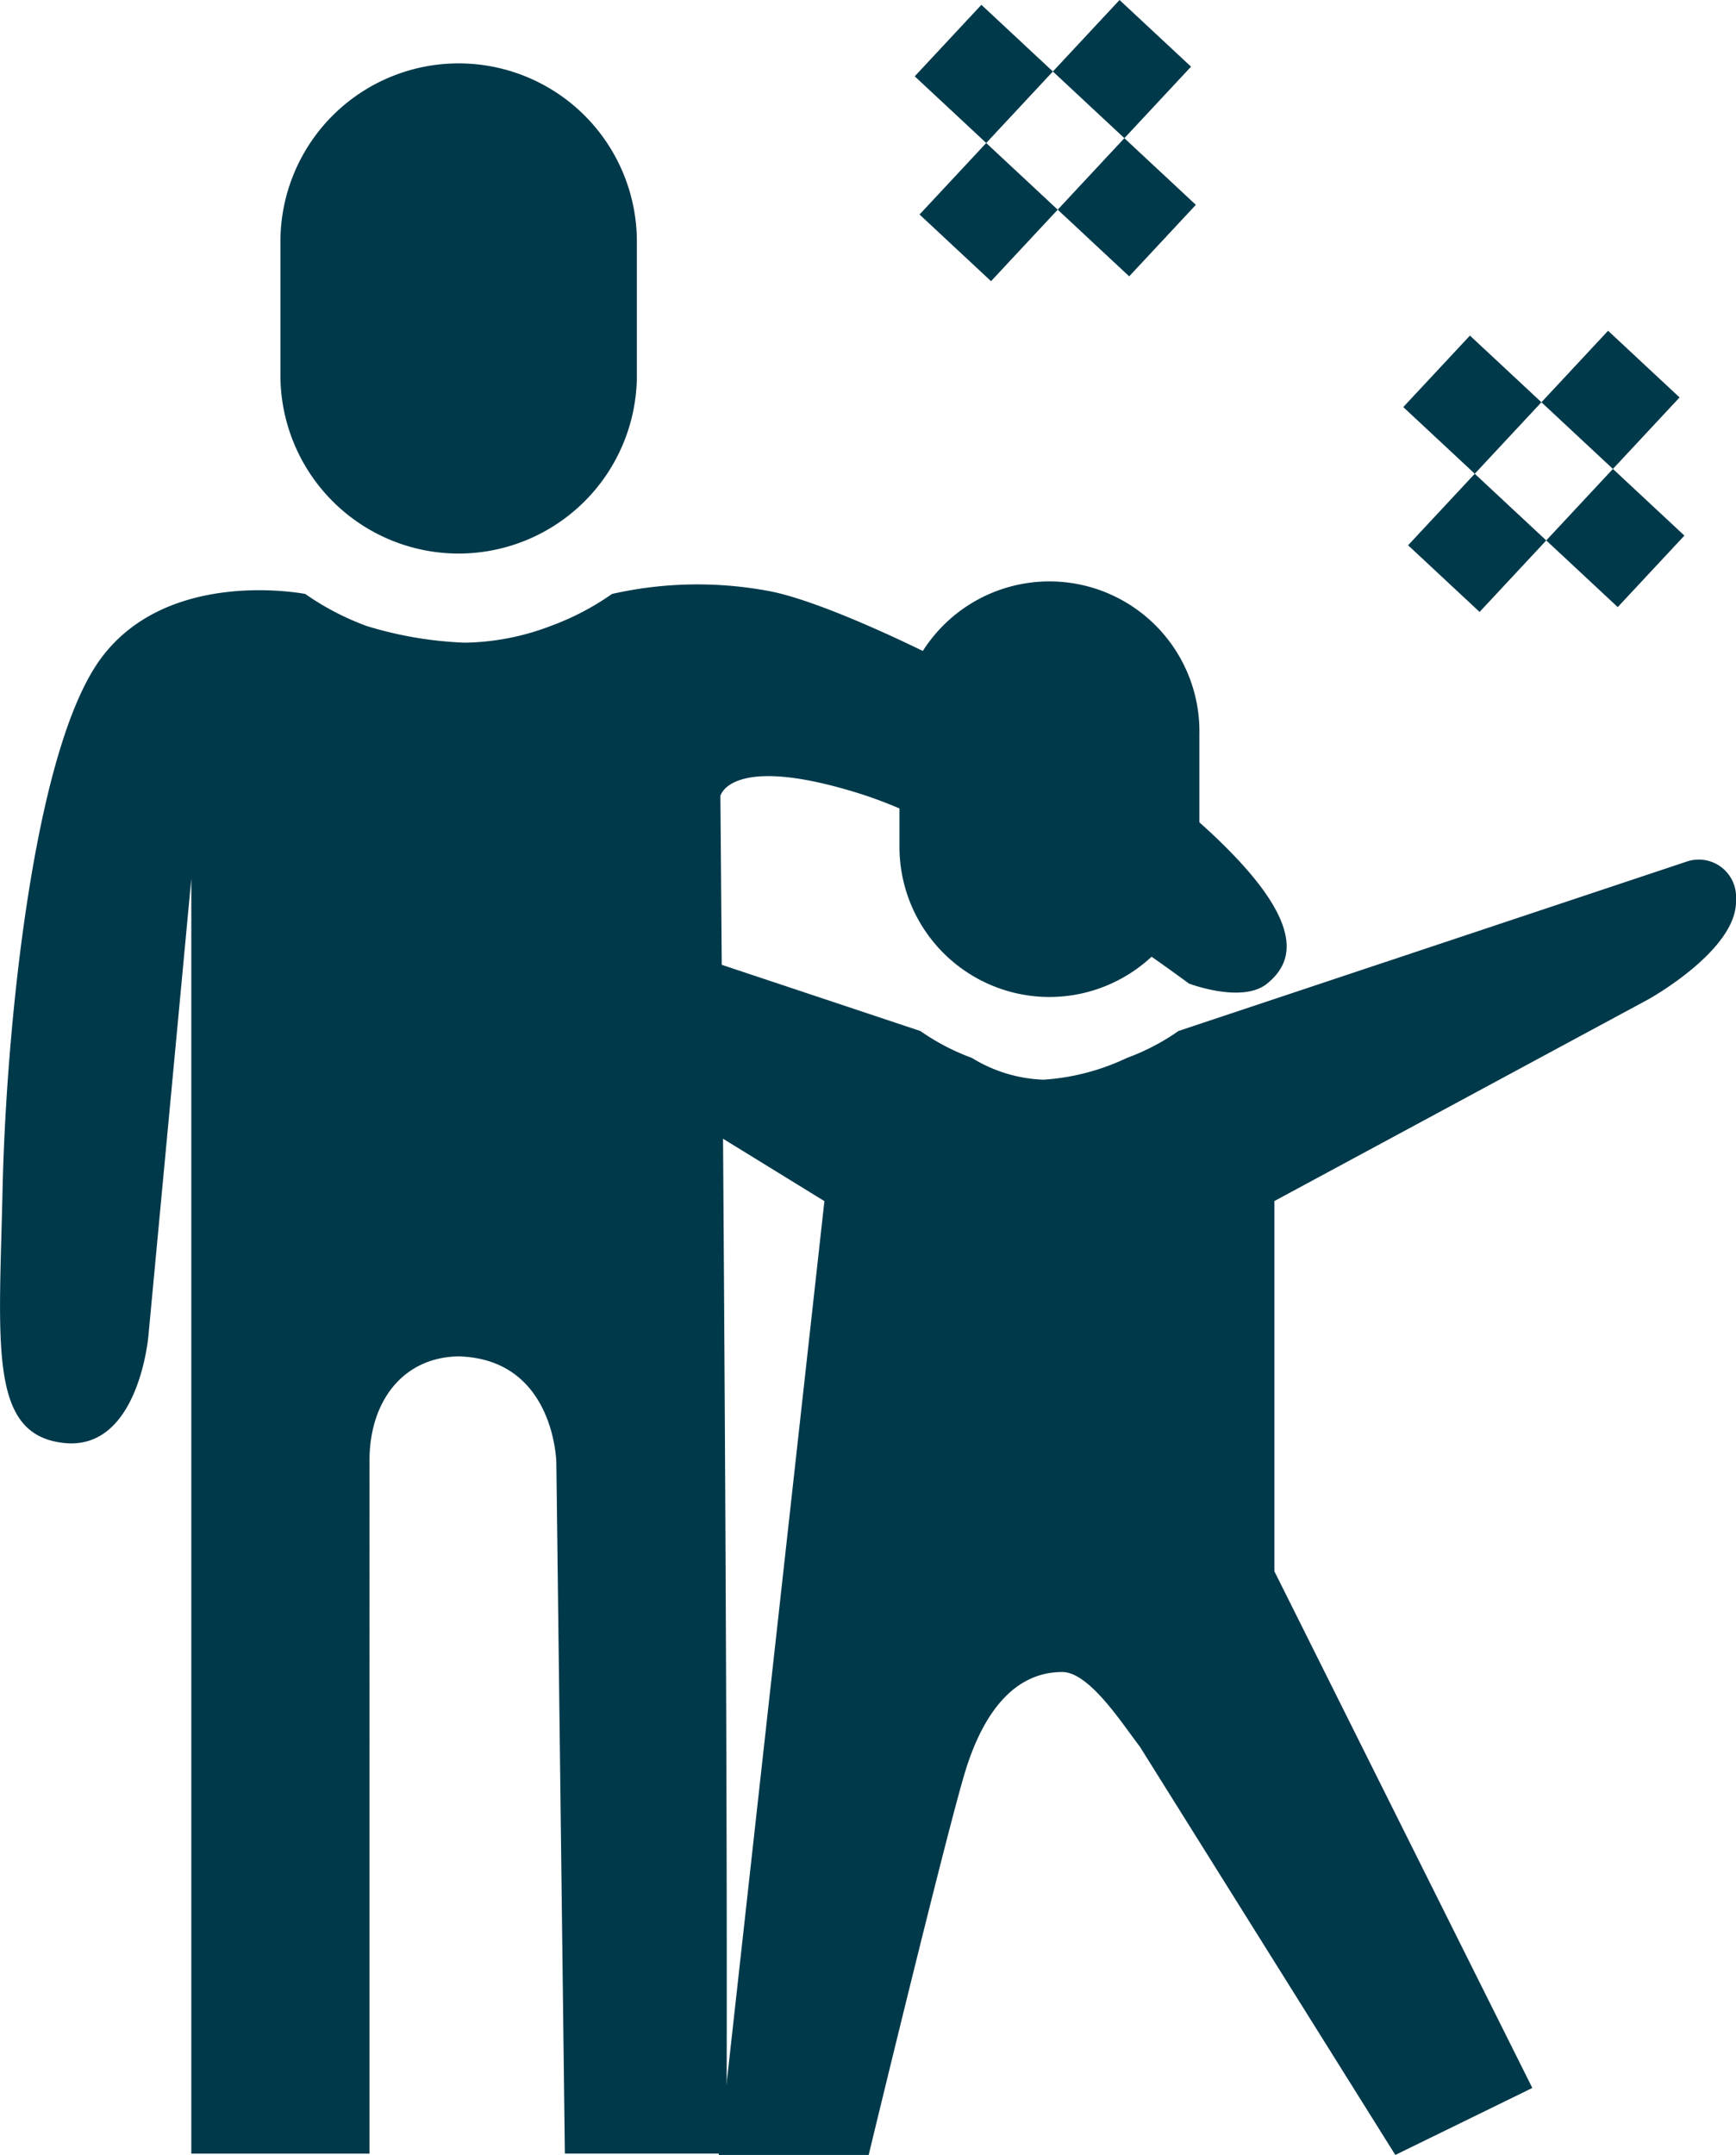 <svg xmlns="http://www.w3.org/2000/svg" width="110.554" height="137.216" viewBox="0 0 110.554 137.216">
  <g id="child_rearing" transform="translate(-35.28 8.431)">
    <path id="Path_338" data-name="Path 338" d="M131.35,63.212a11.361,11.361,0,0,0,11.35-11.35V43.35a11.35,11.35,0,0,0-22.7,0v8.512A11.361,11.361,0,0,0,131.35,63.212Zm0,0" transform="translate(-66.862 -36.395)" fill="#00394a"/>
    <path id="Path_339" data-name="Path 339" d="M129.149,131.537c-6.5-6-22.374-14.131-27.859-15.215a24.646,24.646,0,0,0-10.115.162,16.912,16.912,0,0,1-3.9,2.037,15.875,15.875,0,0,1-5.473,1.064,24.263,24.263,0,0,1-6.259-1.064,17.077,17.077,0,0,1-3.9-2.037s-8.731-1.73-13.029,4.126-6.02,23.617-6.246,33.711-.889,15.7,3.9,16.223,5.388-6.852,5.388-6.852l2.729-29.079v81.18h11.35V171.631c0-3.666,2.075-6.548,5.675-6.6,6.133.169,6.222,6.773,6.222,6.773l.542,43.986H98.459s.176-19.465-.38-86.445c0,0,.623-2.737,8.867-.15s20.967,12.094,20.967,12.094,3.406,1.3,4.99,0S135.649,137.54,129.149,131.537Z" transform="translate(-16.922 -87.094)" fill="#00394a"/>
    <path id="Path_350" data-name="Path 350" d="M129.552,58.267a9.561,9.561,0,0,0,9.552-9.552V41.552a9.552,9.552,0,1,0-19.1,0v7.164A9.561,9.561,0,0,0,129.552,58.267Zm0,0" transform="translate(-27.443 -3.214)" fill="#00394a"/>
    <path id="Path_351" data-name="Path 351" d="M85.965,51.877,53.589,62.668a14.232,14.232,0,0,1-3.283,1.714A14.537,14.537,0,0,1,45,65.767a9.3,9.3,0,0,1-4.564-1.385,14.371,14.371,0,0,1-3.283-1.714L2.264,51.039A1.76,1.76,0,0,0,0,52.672v.759A1.73,1.73,0,0,0,.819,54.9l30.224,18.6L24.31,134.235h9.552s5.109-21.165,6.218-24.641,3.025-6.11,6.11-6.11c1.741,0,3.864,3.366,4.933,4.739L67.4,134.235l8.725-4.266L59.7,97.073V73.494L83.519,60.648s5.708-3.158,5.575-6.329A2.377,2.377,0,0,0,85.965,51.877Z" transform="translate(56.738 -5.449)" fill="#00394a"/>
    <g id="Group_316" data-name="Group 316" transform="translate(124.645 12.63)">
      <path id="Path_340" data-name="Path 340" d="M0,0H6.225V6.225H0ZM0,0" transform="translate(13.043 0) rotate(43)" fill="#00394a"/>
      <path id="Path_341" data-name="Path 341" d="M0,0H6.225V6.225H0ZM0,0" transform="translate(4.245 0.307) rotate(43)" fill="#00394a"/>
      <path id="Path_342" data-name="Path 342" d="M0,0H6.225V6.225H0ZM0,0" transform="translate(4.552 9.106) rotate(43)" fill="#00394a"/>
      <path id="Path_343" data-name="Path 343" d="M0,0H6.225V6.225H0ZM0,0" transform="translate(13.35 8.798) rotate(43)" fill="#00394a"/>
    </g>
    <g id="Group_317" data-name="Group 317" transform="translate(93.533 -8.431)">
      <path id="Path_340-2" data-name="Path 340" d="M0,0H6.225V6.225H0ZM0,0" transform="translate(13.043 0) rotate(43)" fill="#00394a"/>
      <path id="Path_341-2" data-name="Path 341" d="M0,0H6.225V6.225H0ZM0,0" transform="translate(4.245 0.307) rotate(43)" fill="#00394a"/>
      <path id="Path_342-2" data-name="Path 342" d="M0,0H6.225V6.225H0ZM0,0" transform="translate(4.552 9.106) rotate(43)" fill="#00394a"/>
      <path id="Path_343-2" data-name="Path 343" d="M0,0H6.225V6.225H0ZM0,0" transform="translate(13.35 8.798) rotate(43)" fill="#00394a"/>
    </g>
  </g>
</svg>
